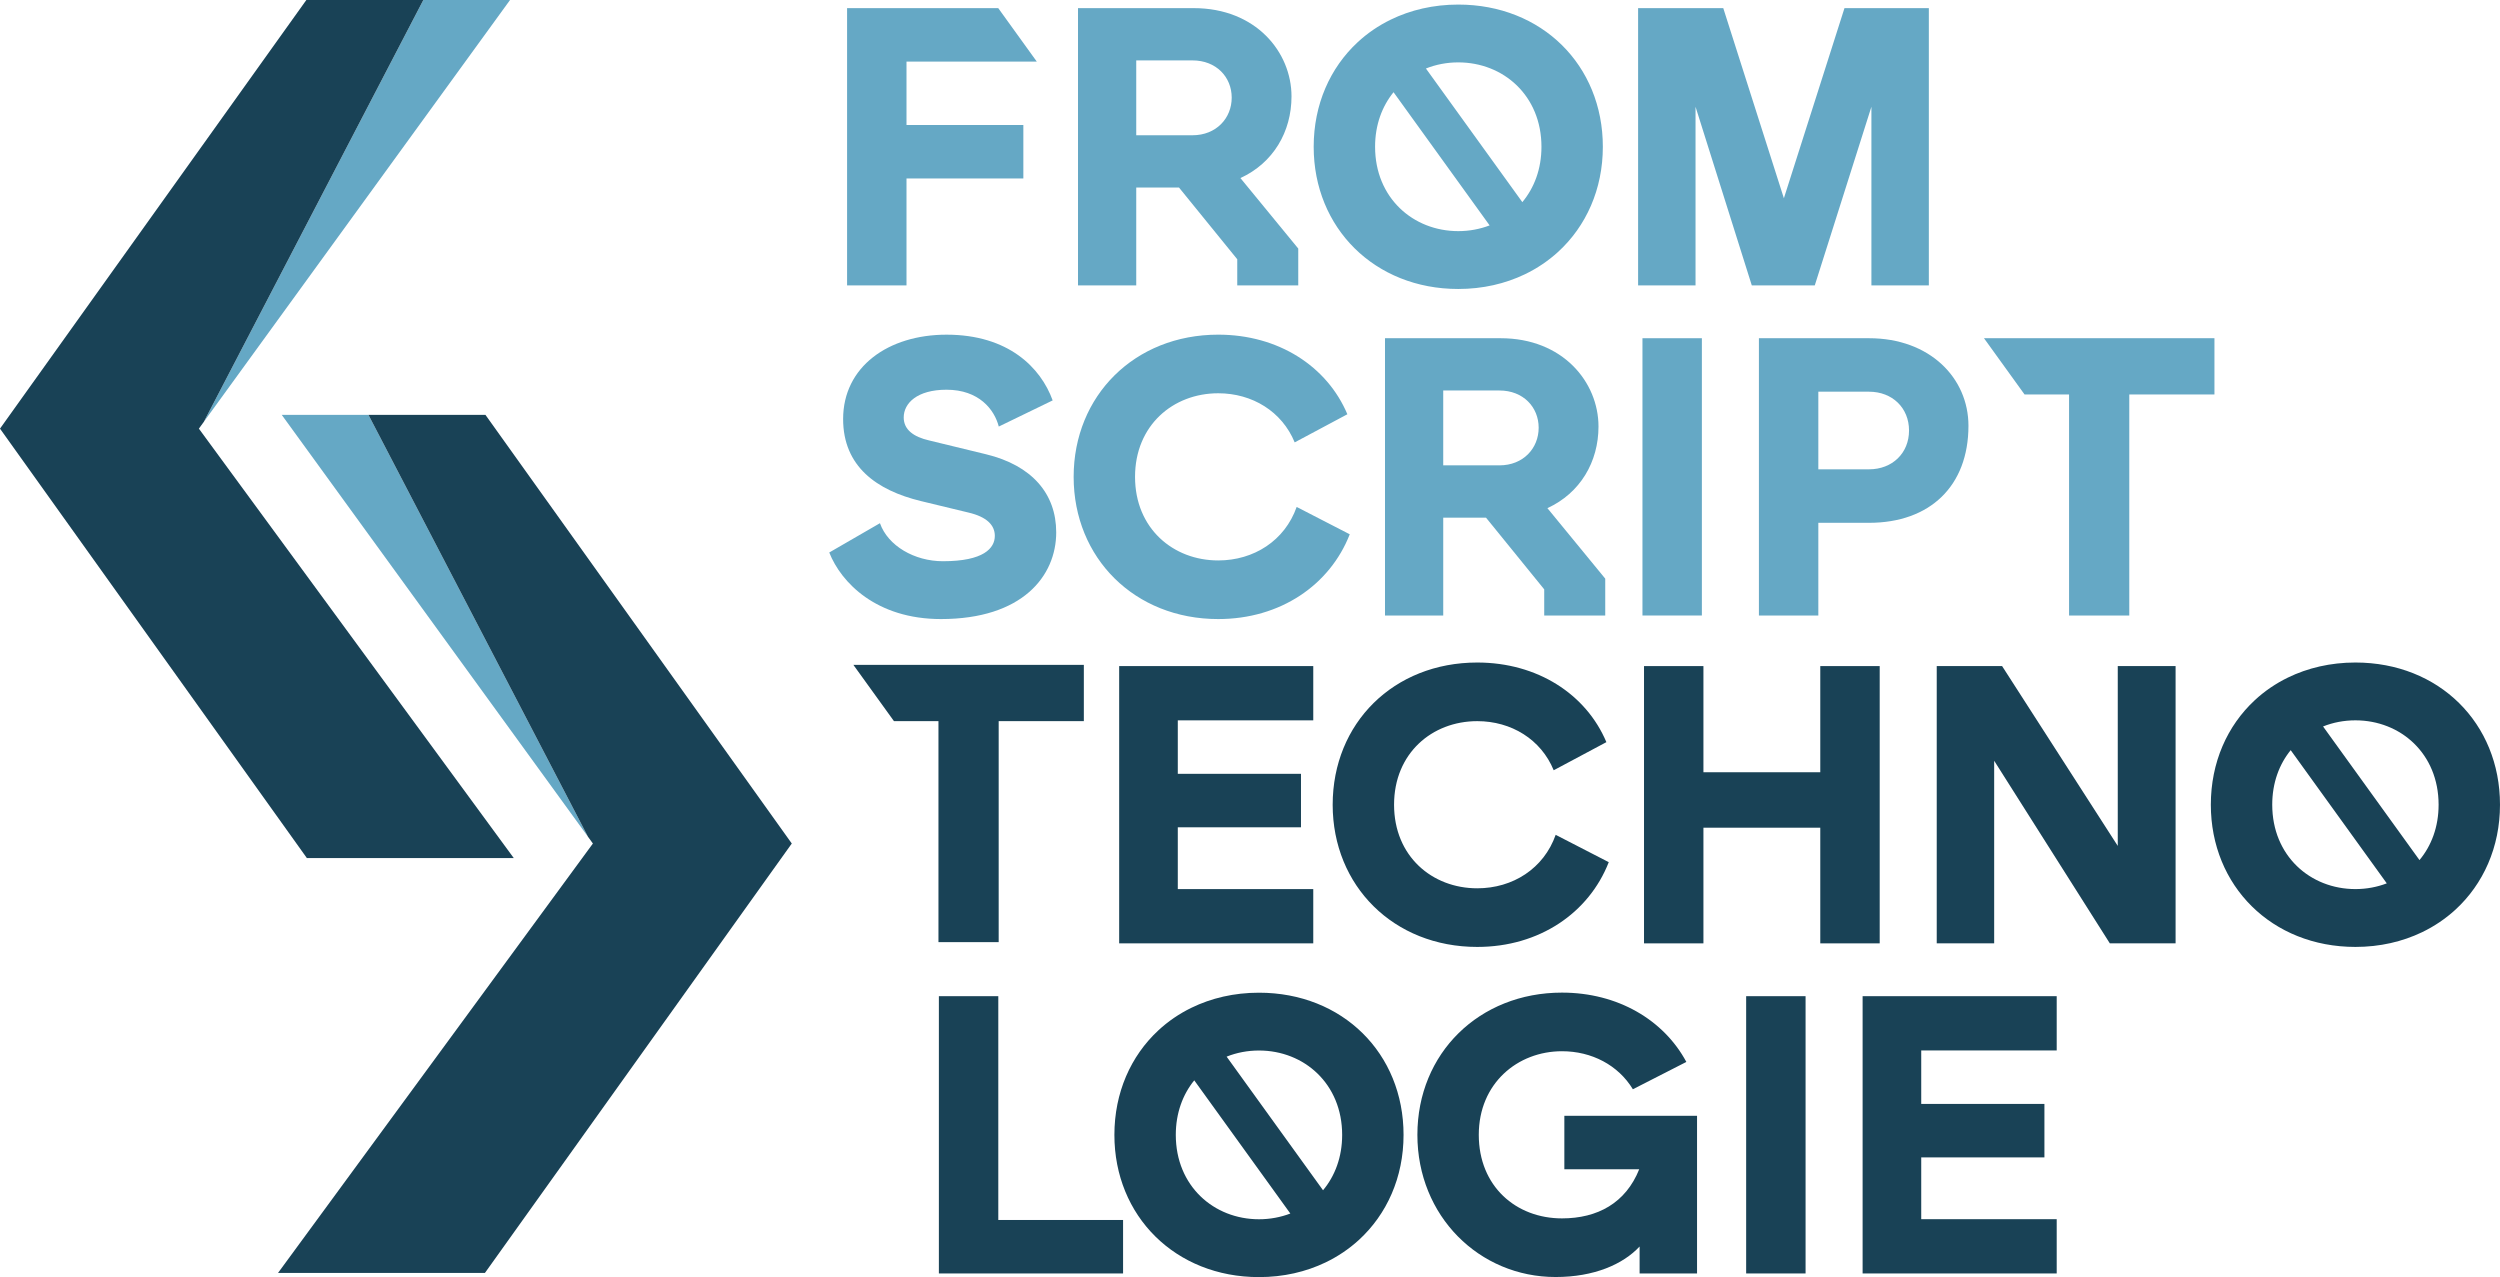 <?xml version="1.0" encoding="UTF-8"?>
<svg id="Calque_1" xmlns="http://www.w3.org/2000/svg" viewBox="0 0 4383.57 2239.3">
  <defs>
    <style>
      .cls-1 {
        fill: #65a8c5;
      }

      .cls-2 {
        fill: #194256;
      }
    </style>
  </defs>
  <g>
    <polygon class="cls-1" points="1589.48 219.15 1794.37 219.15 1794.37 312.92 1589.48 312.92 1589.48 500.44 1485.3 500.44 1485.3 14.26 1750.34 14.26 1817.94 108.02 1589.48 108.02 1589.48 219.15"/>
    <path class="cls-1" d="M2174.97,312.21c57.67-26.42,89.59-81.28,89.59-143.09,0-77.77-62.51-154.87-171.53-154.87h-202.83v486.19h102.12v-171.57h75l102.12,125.72v45.85h106.95v-64.62l-101.41-123.61ZM2090.92,237.18h-98.6V105.91h98.6c41.67,0,68.79,29.19,68.79,65.28s-27.12,65.98-68.79,65.98Z"/>
    <path class="cls-1" d="M2556.97,8.02c-43.62,0-83.68,9.47-118.49,26.46-21.54,10.5-41.05,23.85-58.09,39.73-48.12,44.73-76.94,108.94-76.94,183.15,0,142.38,106.95,249.34,253.51,249.34,42.91,0,82.35-9.22,116.79-25.76,21.58-10.38,41.18-23.65,58.38-39.36,48.99-44.9,78.34-109.68,78.34-184.22,0-143.09-106.95-249.34-253.51-249.34ZM2556.97,405.27c-79.17,0-145.86-58.33-145.86-147.92,0-38.32,12.24-70.9,32.37-95.67l168.47,233.54c-17.07,6.53-35.64,10.05-54.99,10.05ZM2669.3,354.42l-169.05-234.29c17.53-7.03,36.71-10.75,56.72-10.75,79.17,0,145.86,58.38,145.86,147.96,0,39.03-12.69,72.14-33.53,97.07Z"/>
    <polygon class="cls-1" points="3382.09 14.26 3382.09 500.44 3281.38 500.44 3281.38 187.19 3182.07 500.44 3071.65 500.44 2973 187.19 2973 500.44 2872.29 500.44 2872.29 14.26 3021.62 14.26 3127.91 347.64 3234.16 14.26 3382.09 14.26"/>
    <path class="cls-1" d="M1852,933.38c0,77.06-59.74,152.1-202.12,152.1-113.2,0-175-63.92-195.84-116.71l88.89-51.39c13.89,39.61,60.44,66.69,110.43,66.69,71.56,0,90.99-22.9,90.99-44.44,0-18.77-13.89-33.36-46.51-40.97l-83.35-20.13c-77.1-18.77-136.14-60.44-136.14-143.79,0-91.7,79.17-147.92,181.29-147.92,108.32,0,165.29,57.63,186.12,115.26l-94.47,45.85c-7.65-29.85-34.73-64.58-91.66-64.58-51.43,0-75.04,23.61-75.04,48.62,0,21.5,17.36,34.02,44.44,40.27l100.05,24.31c79.87,19.43,122.91,68.75,122.91,136.84Z"/>
    <path class="cls-1" d="M2366.68,936.85c-34.73,88.89-121.55,148.63-230.61,148.63-146.56,0-253.51-106.95-253.51-249.34s106.95-249.34,253.51-249.34c105.59,0,191,55.52,226.43,139.57l-92.36,49.32c-22.24-54.16-74.33-86.12-134.07-86.12-79.17,0-145.86,56.27-145.86,146.56s66.69,146.56,145.86,146.56c62.51,0,116.71-34.77,137.55-93.81l93.06,47.96Z"/>
    <path class="cls-1" d="M2713.25,891.01c57.63-26.42,89.59-81.28,89.59-143.09,0-77.77-62.51-154.87-171.57-154.87h-202.78v486.19h102.12v-171.57h75l102.07,125.72v45.85h106.99v-64.62l-101.41-123.61ZM2629.2,815.97h-98.6v-131.26h98.6c41.67,0,68.75,29.19,68.75,65.28s-27.08,65.98-68.75,65.98Z"/>
    <rect class="cls-1" x="2879.94" y="593.05" width="104.18" height="486.19"/>
    <path class="cls-1" d="M3277.2,593.05h-193.07v486.19h104.18v-162.52h88.89c106.95,0,174.34-64.62,174.34-170.17,0-83.39-67.39-153.5-174.34-153.5ZM3277.2,822.92h-88.89v-136.1h88.89c40.97,0,70.16,28.48,70.16,68.05s-29.19,68.05-70.16,68.05Z"/>
    <polygon class="cls-1" points="3882.87 593.05 3882.87 691.65 3733.54 691.65 3733.54 1079.24 3627.95 1079.24 3627.95 691.65 3549.89 691.65 3478.79 593.05 3882.87 593.05"/>
  </g>
  <g>
    <g>
      <polygon class="cls-1" points="494.03 727.45 1030.97 1467.13 646.06 727.45 494.03 727.45"/>
      <polygon class="cls-2" points="851.19 727.45 646.06 727.45 1030.97 1467.13 1039.61 1479.04 487.47 2232.03 850.25 2232.03 1388.34 1479.04 851.19 727.45"/>
    </g>
    <g>
      <polygon class="cls-1" points="894.31 0 357.37 739.69 742.28 0 894.31 0"/>
      <polygon class="cls-2" points="537.15 0 742.28 0 357.37 739.69 348.73 751.59 900.87 1504.58 538.09 1504.58 0 751.59 537.15 0"/>
    </g>
  </g>
  <g>
    <path class="cls-2" d="M1962.39,1167.93h340.33v95.15h-237.54v93.77h216.01v93.76h-216.01v108.35h237.54v95.15h-340.33v-486.18Z"/>
    <path class="cls-2" d="M2336.75,1411.03c0-143.08,106.96-249.34,253.51-249.34,105.57,0,191,55.56,226.42,139.6l-92.38,49.31c-22.23-54.17-74.32-86.12-134.05-86.12-79.18,0-145.86,56.26-145.86,146.55s66.68,146.55,145.86,146.55c62.51,0,116.69-34.73,137.52-93.77l93.07,47.93c-34.73,88.9-121.55,148.63-230.59,148.63-146.55,0-253.51-106.96-253.51-249.34Z"/>
    <path class="cls-2" d="M3191.73,1451.31h-204.89v202.81h-104.18v-486.18h104.18v186.14h204.89v-186.14h104.18v486.18h-104.18v-202.81Z"/>
    <path class="cls-2" d="M3395.93,1167.93h114.6l202.81,315.32v-315.32h101.4v486.18h-115.3l-202.81-320.19v320.19h-100.71v-486.18Z"/>
    <path class="cls-2" d="M1646.27,1746.73h104.18v392.42h218.78v93.76h-322.97v-486.18Z"/>
    <path class="cls-2" d="M2485.29,1989.82c0-143.08,108.35-249.34,253.51-249.34,97.93,0,178.5,47.92,218.09,121.54l-93.76,47.92c-25.7-42.36-72.23-66.68-124.33-66.68-77.79,0-145.86,56.26-145.86,146.55s65.29,146.55,145.86,146.55c62.51,0,111.82-27.09,135.44-86.12h-131.27v-93.76h232.67v276.43h-100.71v-47.23c-29.17,31.25-79.87,53.48-147.25,53.48-134.05,0-242.4-106.96-242.4-249.34Z"/>
    <path class="cls-2" d="M3061.76,1746.73h104.18v486.18h-104.18v-486.18Z"/>
    <path class="cls-2" d="M3265.95,1746.73h340.33v95.15h-237.54v93.77h216.01v93.76h-216.01v108.35h237.54v95.15h-340.33v-486.18Z"/>
    <polygon class="cls-2" points="1900.44 1165.82 1900.44 1264.42 1751.11 1264.42 1751.11 1652.01 1645.52 1652.01 1645.52 1264.42 1567.47 1264.42 1496.36 1165.82 1900.44 1165.82"/>
    <path class="cls-2" d="M4130.06,1161.68c-43.62,0-83.68,9.47-118.49,26.46-21.54,10.5-41.05,23.85-58.09,39.73-48.12,44.73-76.94,108.94-76.94,183.15,0,142.38,106.95,249.34,253.51,249.34,42.91,0,82.35-9.22,116.79-25.76,21.58-10.38,41.18-23.65,58.38-39.36,48.99-44.9,78.34-109.68,78.34-184.22,0-143.09-106.95-249.34-253.51-249.34ZM4130.06,1558.94c-79.17,0-145.86-58.33-145.86-147.92,0-38.32,12.24-70.9,32.37-95.67l168.47,233.54c-17.07,6.53-35.64,10.05-54.99,10.05ZM4242.38,1508.09l-169.05-234.29c17.53-7.03,36.71-10.75,56.72-10.75,79.17,0,145.86,58.38,145.86,147.96,0,39.03-12.69,72.14-33.53,97.07Z"/>
    <path class="cls-2" d="M2207.53,1740.63c-43.62,0-83.68,9.47-118.49,26.46-21.54,10.5-41.05,23.85-58.09,39.73-48.12,44.73-76.94,108.94-76.94,183.15,0,142.38,106.95,249.34,253.51,249.34,42.91,0,82.35-9.22,116.79-25.76,21.58-10.38,41.18-23.65,58.38-39.36,48.99-44.9,78.34-109.68,78.34-184.22,0-143.09-106.95-249.34-253.51-249.34ZM2207.53,2137.89c-79.17,0-145.86-58.33-145.86-147.92,0-38.32,12.24-70.9,32.37-95.67l168.47,233.54c-17.07,6.53-35.64,10.05-54.99,10.05ZM2319.85,2087.04l-169.05-234.29c17.53-7.03,36.71-10.75,56.72-10.75,79.17,0,145.86,58.38,145.86,147.96,0,39.03-12.69,72.14-33.53,97.07Z"/>
  </g>
</svg>